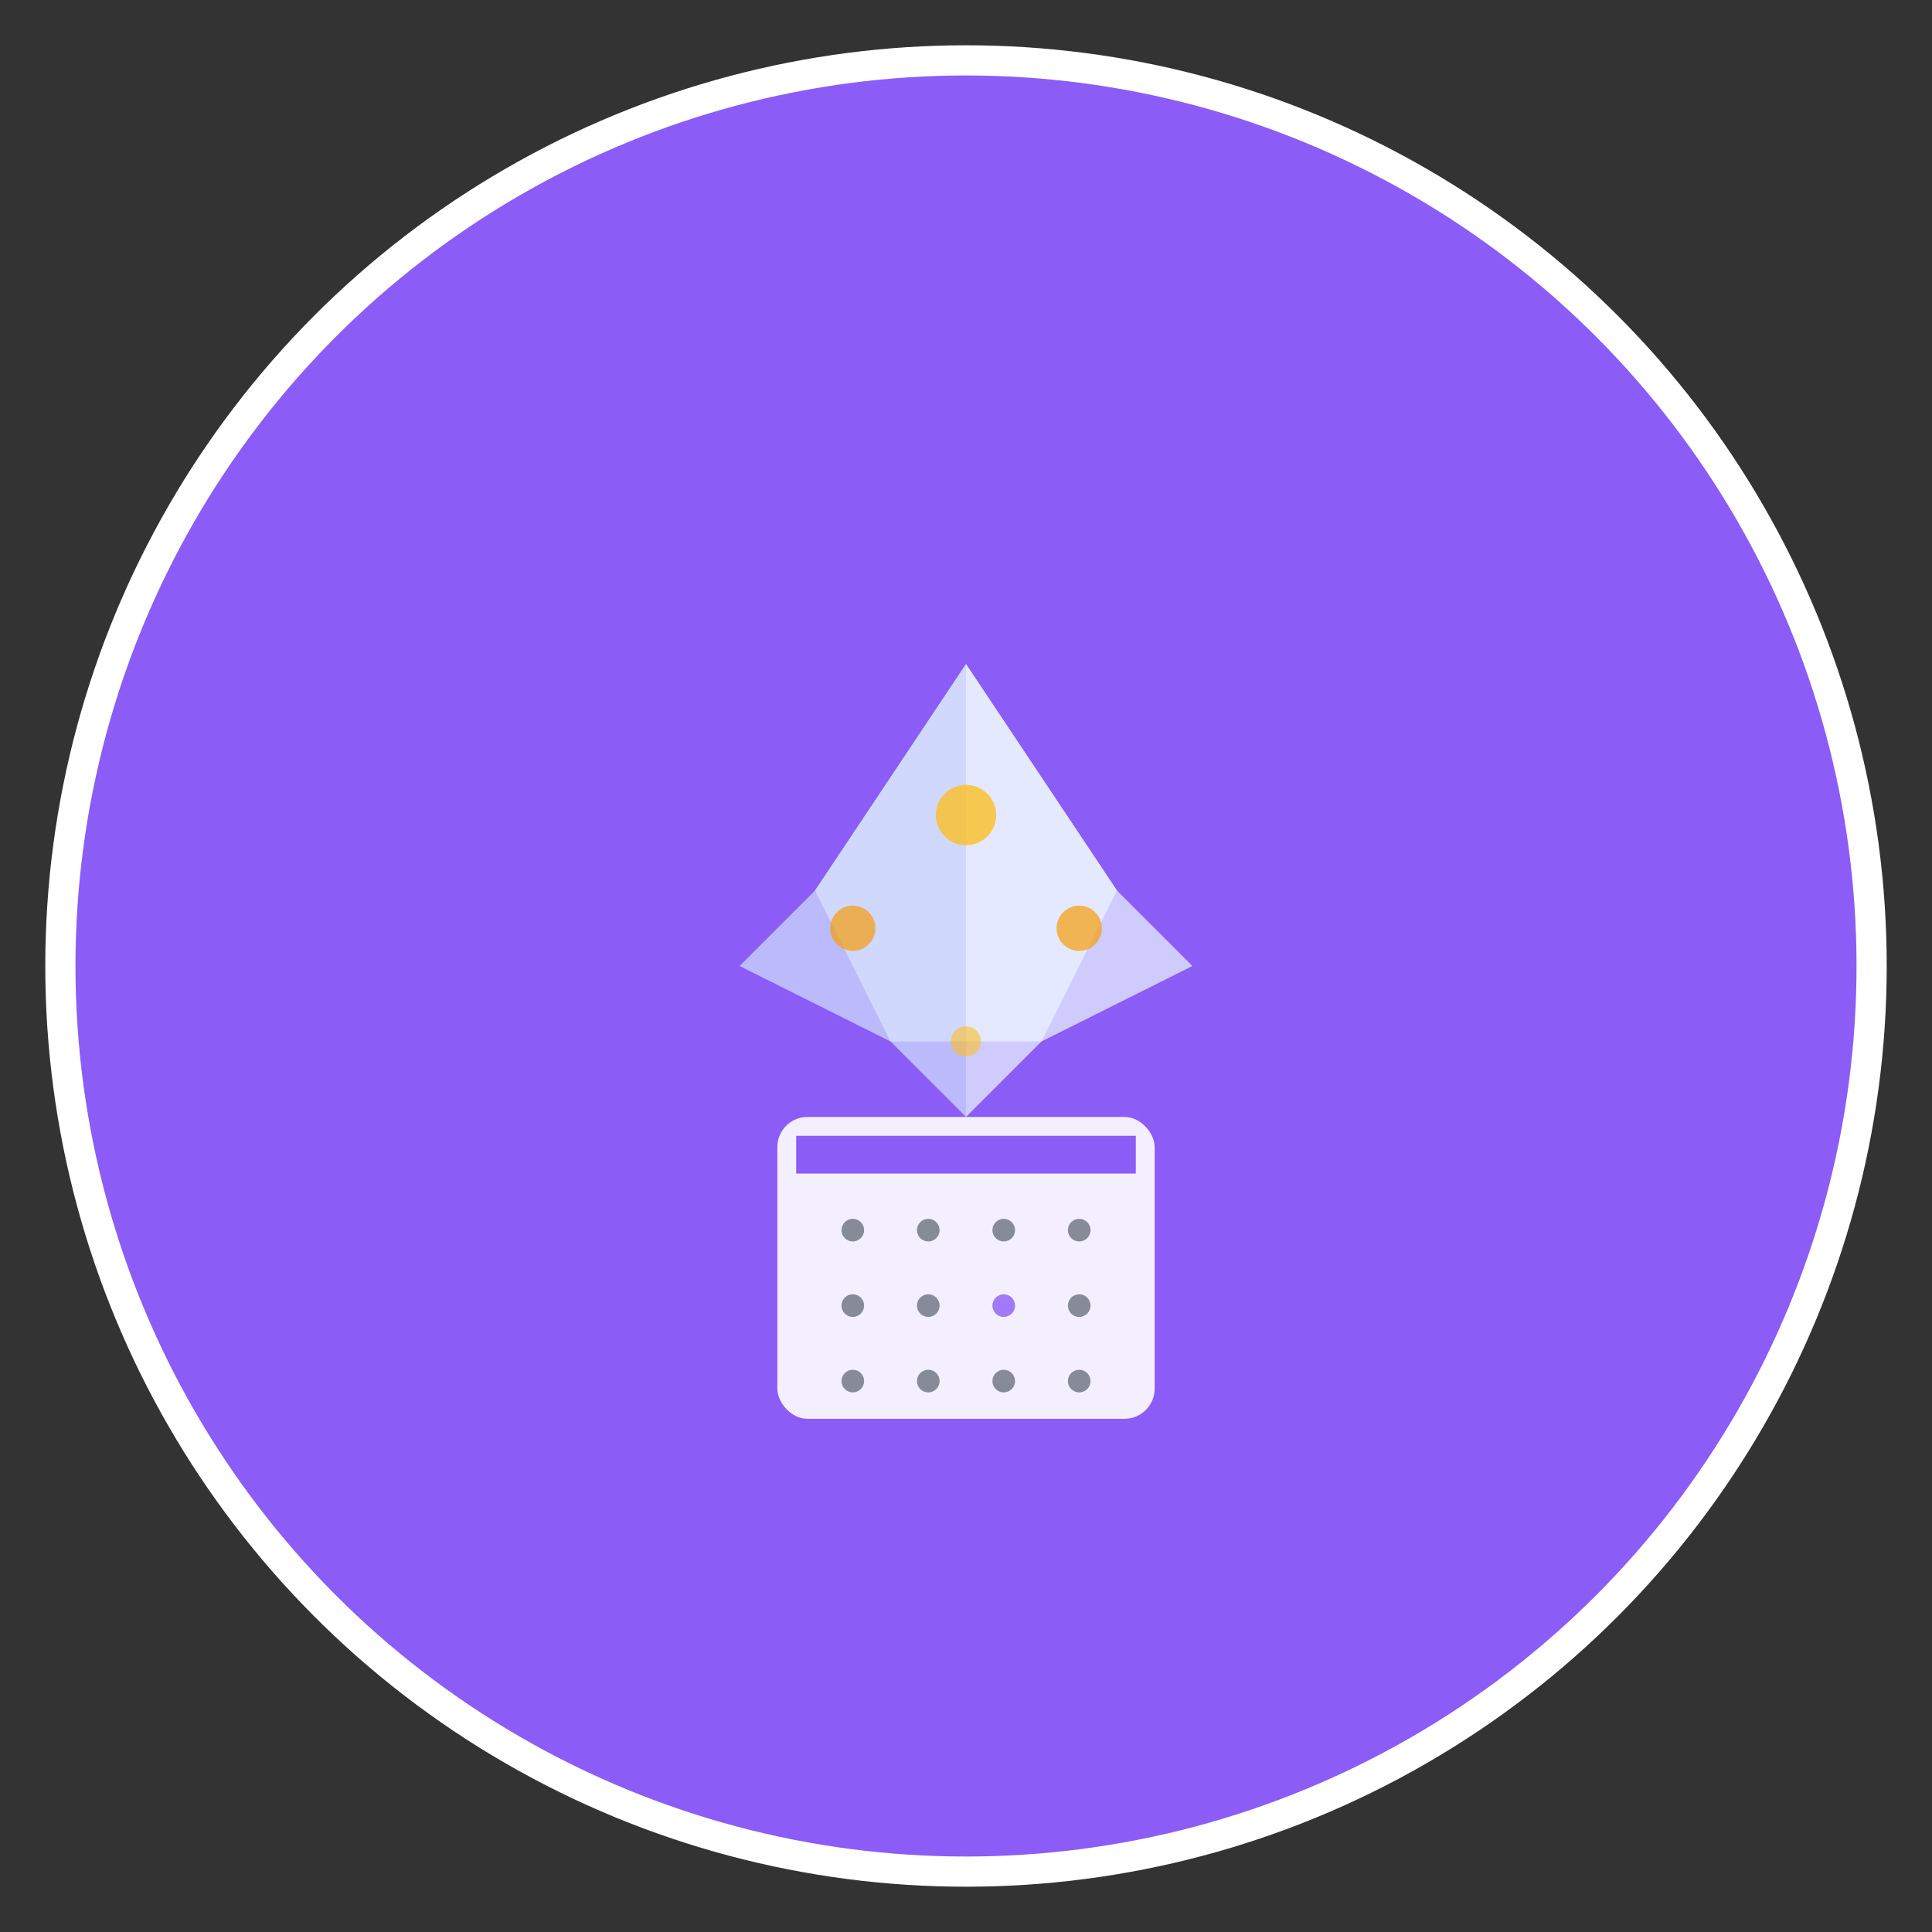 <svg width="512" height="512" viewBox="0 0 512 512" fill="none" xmlns="http://www.w3.org/2000/svg">
  <rect x="0" y="0" width="512" height="512" fill="#333333" stroke="none"/>
  <!-- 背景圆形 -->
  <circle cx="256" cy="256" r="240" fill="#8b5cf6" stroke="#ffffff" stroke-width="8"/>
  
  <!-- 水晶形状 -->
  <g transform="translate(256, 256)">
    <!-- 主水晶 -->
    <polygon points="0,-80 -40,-20 -20,20 20,20 40,-20" fill="#ffffff" opacity="0.9"/>
    <polygon points="0,-80 40,-20 60,0 20,20 0,40" fill="#e0e7ff" opacity="0.8"/>
    <polygon points="0,-80 -40,-20 -60,0 -20,20 0,40" fill="#c7d2fe" opacity="0.8"/>
    
    <!-- 光芒效果 -->
    <circle cx="0" cy="-40" r="8" fill="#fbbf24" opacity="0.8"/>
    <circle cx="30" cy="-10" r="6" fill="#f59e0b" opacity="0.7"/>
    <circle cx="-30" cy="-10" r="6" fill="#f59e0b" opacity="0.7"/>
    <circle cx="0" cy="20" r="4" fill="#fbbf24" opacity="0.6"/>
    
    <!-- 日历元素 -->
    <rect x="-50" y="40" width="100" height="80" rx="8" fill="#ffffff" opacity="0.9"/>
    <rect x="-45" y="45" width="90" height="10" fill="#8b5cf6"/>
    
    <!-- 日期网格 -->
    <g fill="#6b7280" opacity="0.8">
      <circle cx="-30" cy="70" r="3"/>
      <circle cx="-10" cy="70" r="3"/>
      <circle cx="10" cy="70" r="3"/>
      <circle cx="30" cy="70" r="3"/>
      <circle cx="-30" cy="90" r="3"/>
      <circle cx="-10" cy="90" r="3"/>
      <circle cx="10" cy="90" r="3" fill="#8b5cf6"/>
      <circle cx="30" cy="90" r="3"/>
      <circle cx="-30" cy="110" r="3"/>
      <circle cx="-10" cy="110" r="3"/>
      <circle cx="10" cy="110" r="3"/>
      <circle cx="30" cy="110" r="3"/>
    </g>
  </g>
</svg>
